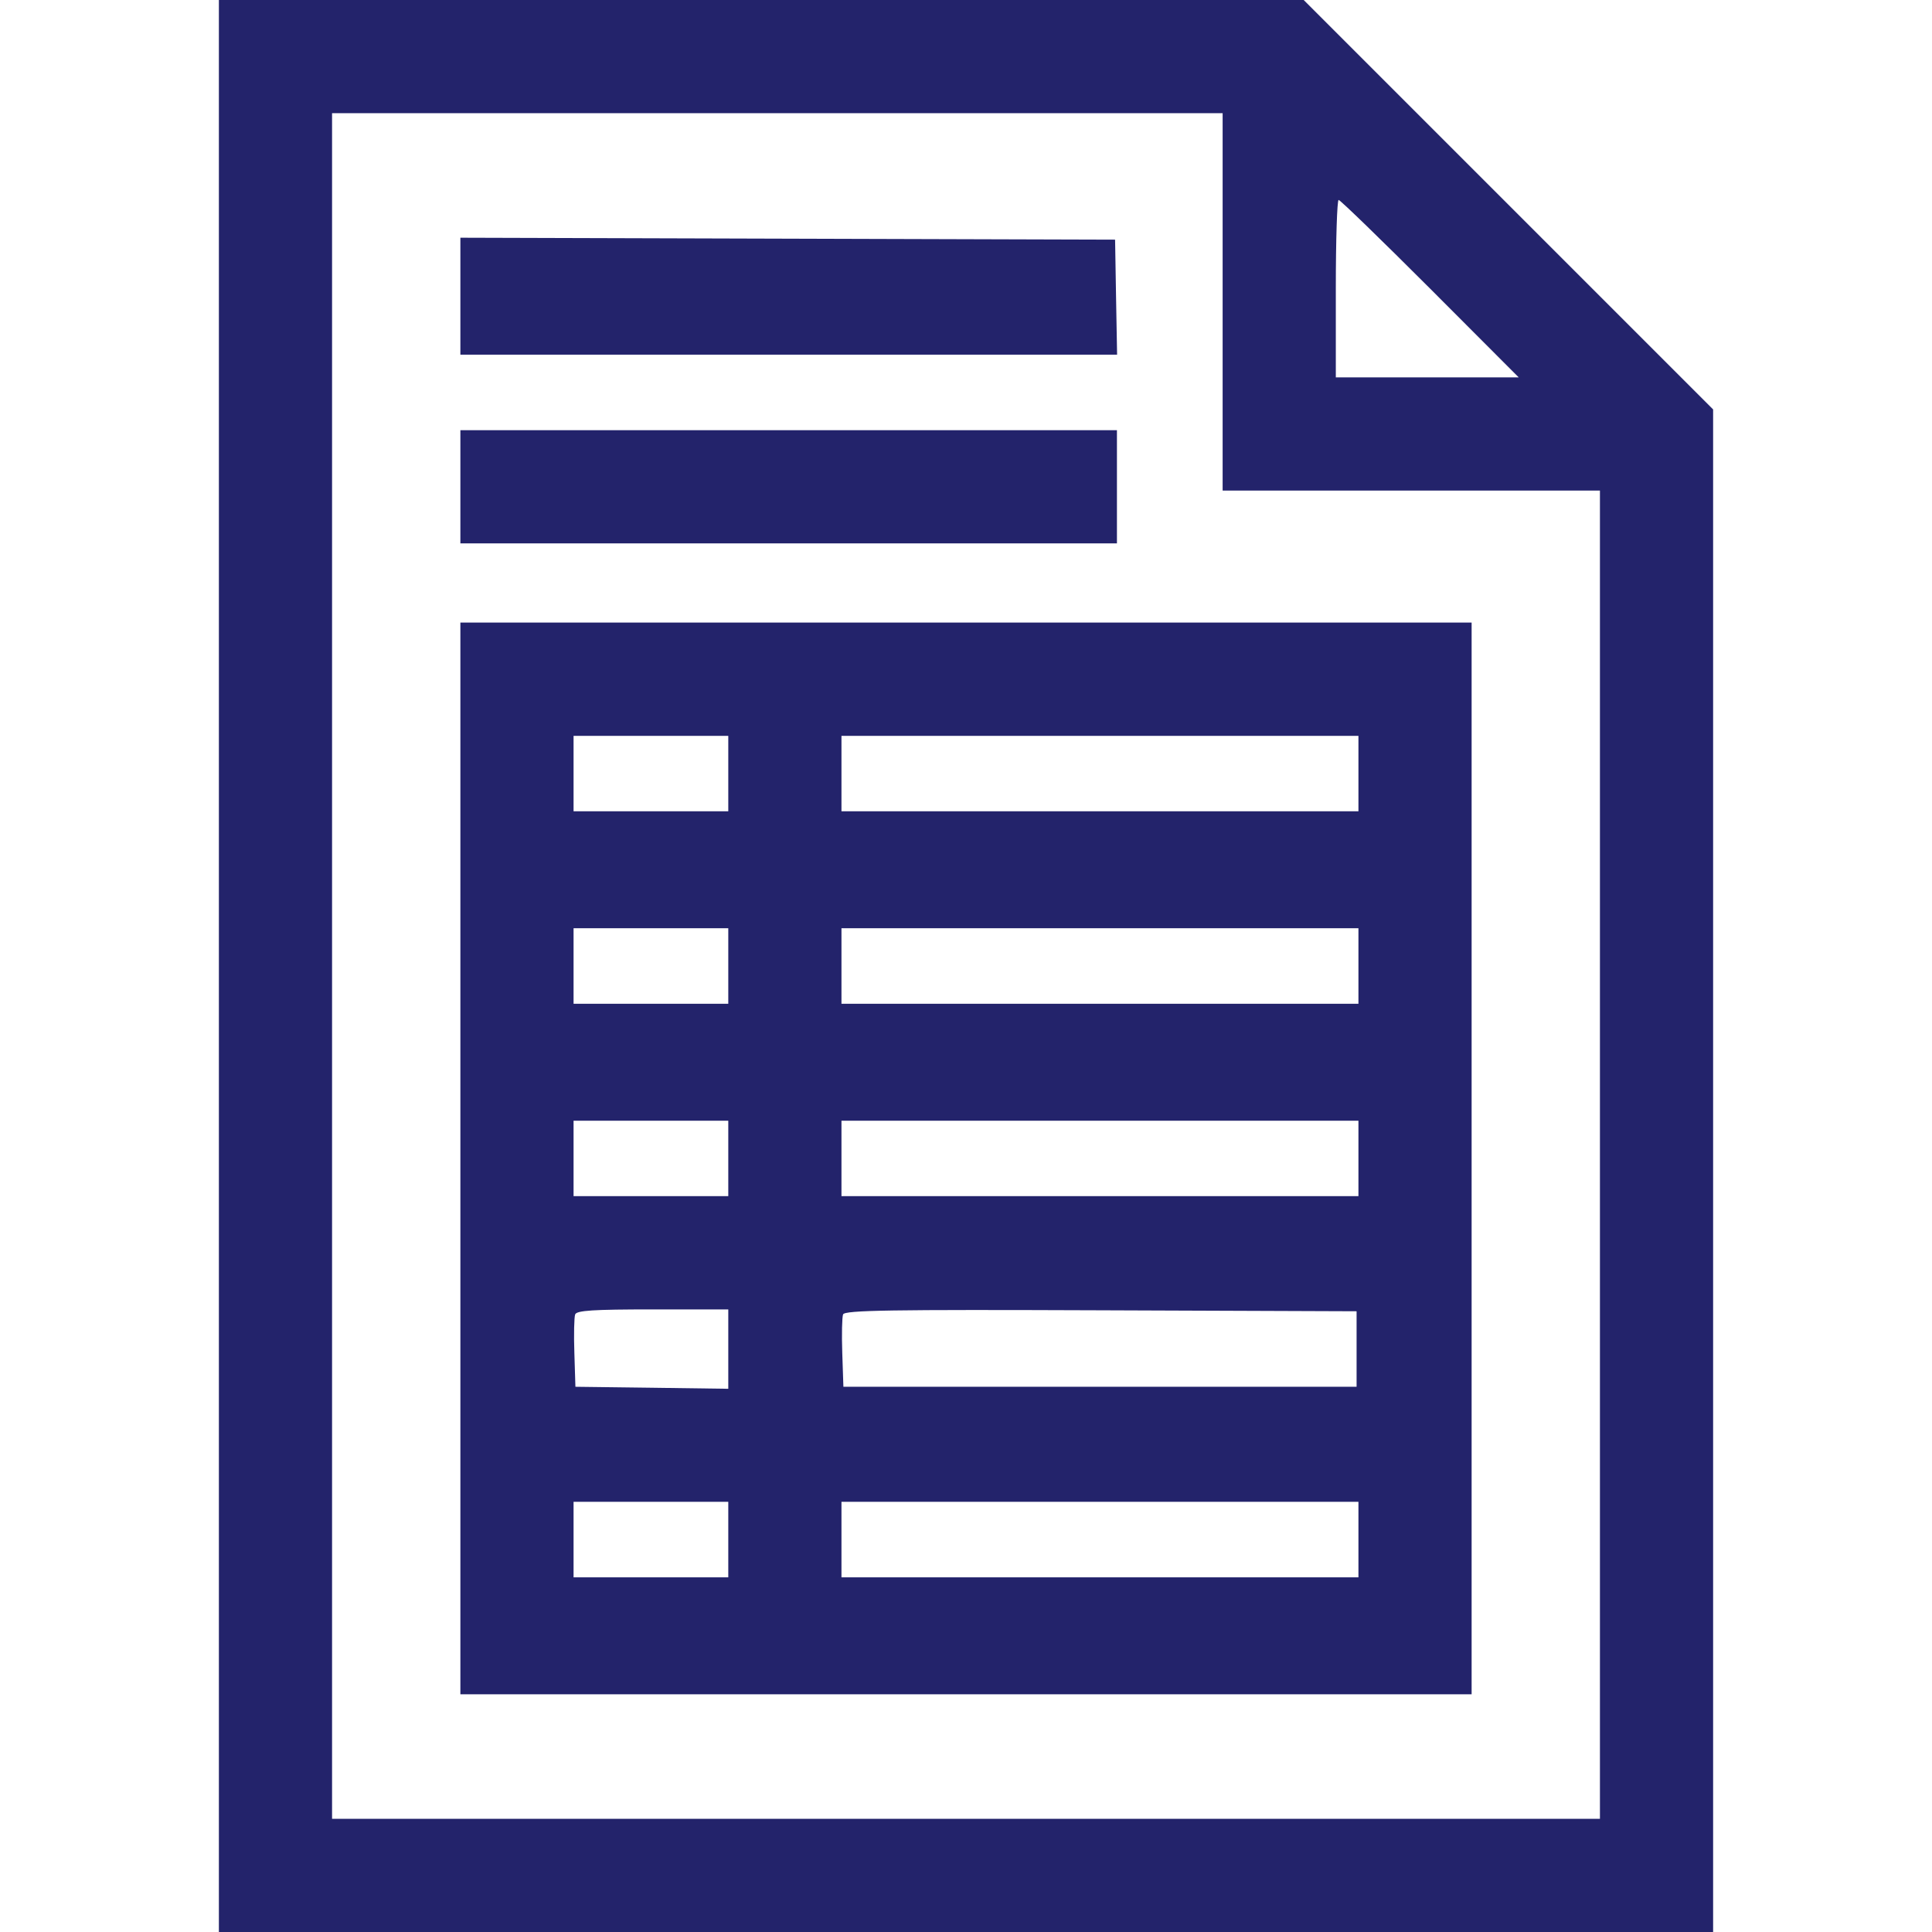 <svg width="24" height="24" viewBox="0 0 24 24" fill="none" xmlns="http://www.w3.org/2000/svg">
<path fill-rule="evenodd" clip-rule="evenodd" d="M2.719 12V24H12H21.281V14.543V5.086L18.738 2.543L16.195 0H9.457H2.719V12ZM15.188 3.75V6.094H17.531H19.875V14.344V22.594H12H4.125V12V1.406H9.656H15.188V3.75ZM17.766 3.586L18.866 4.688H17.73H16.594V3.586C16.594 2.98 16.61 2.484 16.629 2.484C16.649 2.484 17.16 2.98 17.766 3.586ZM5.719 3.679V4.406H9.798H13.877L13.864 3.691L13.852 2.977L9.785 2.965L5.719 2.953V3.679ZM5.719 6.047V6.75H9.797H13.875V6.047V5.344H9.797H5.719V6.047ZM5.719 14.391V21.047H12H18.281V14.391V7.734H12H5.719V14.391ZM9.047 9.609V10.078H8.086H7.125V9.609V9.141H8.086H9.047V9.609ZM16.875 9.609V10.078H13.664H10.453V9.609V9.141H13.664H16.875V9.609ZM9.047 12V12.469H8.086H7.125V12V11.531H8.086H9.047V12ZM16.875 12V12.469H13.664H10.453V12V11.531H13.664H16.875V12ZM9.047 14.391V14.859H8.086H7.125V14.391V13.922H8.086H9.047V14.391ZM16.875 14.391V14.859H13.664H10.453V14.391V13.922H13.664H16.875V14.391ZM9.047 16.759V17.252L8.098 17.239L7.148 17.227L7.135 16.808C7.127 16.578 7.132 16.362 7.145 16.328C7.164 16.279 7.37 16.266 8.108 16.266H9.047V16.759ZM16.852 16.758V17.227H13.664H10.477L10.463 16.808C10.455 16.578 10.46 16.362 10.473 16.328C10.493 16.276 11.058 16.267 13.674 16.277L16.852 16.289V16.758ZM9.047 19.125V19.594H8.086H7.125V19.125V18.656H8.086H9.047V19.125ZM16.875 19.125V19.594H13.664H10.453V19.125V18.656H13.664H16.875V19.125Z" fill="#23236B"/>
</svg>

